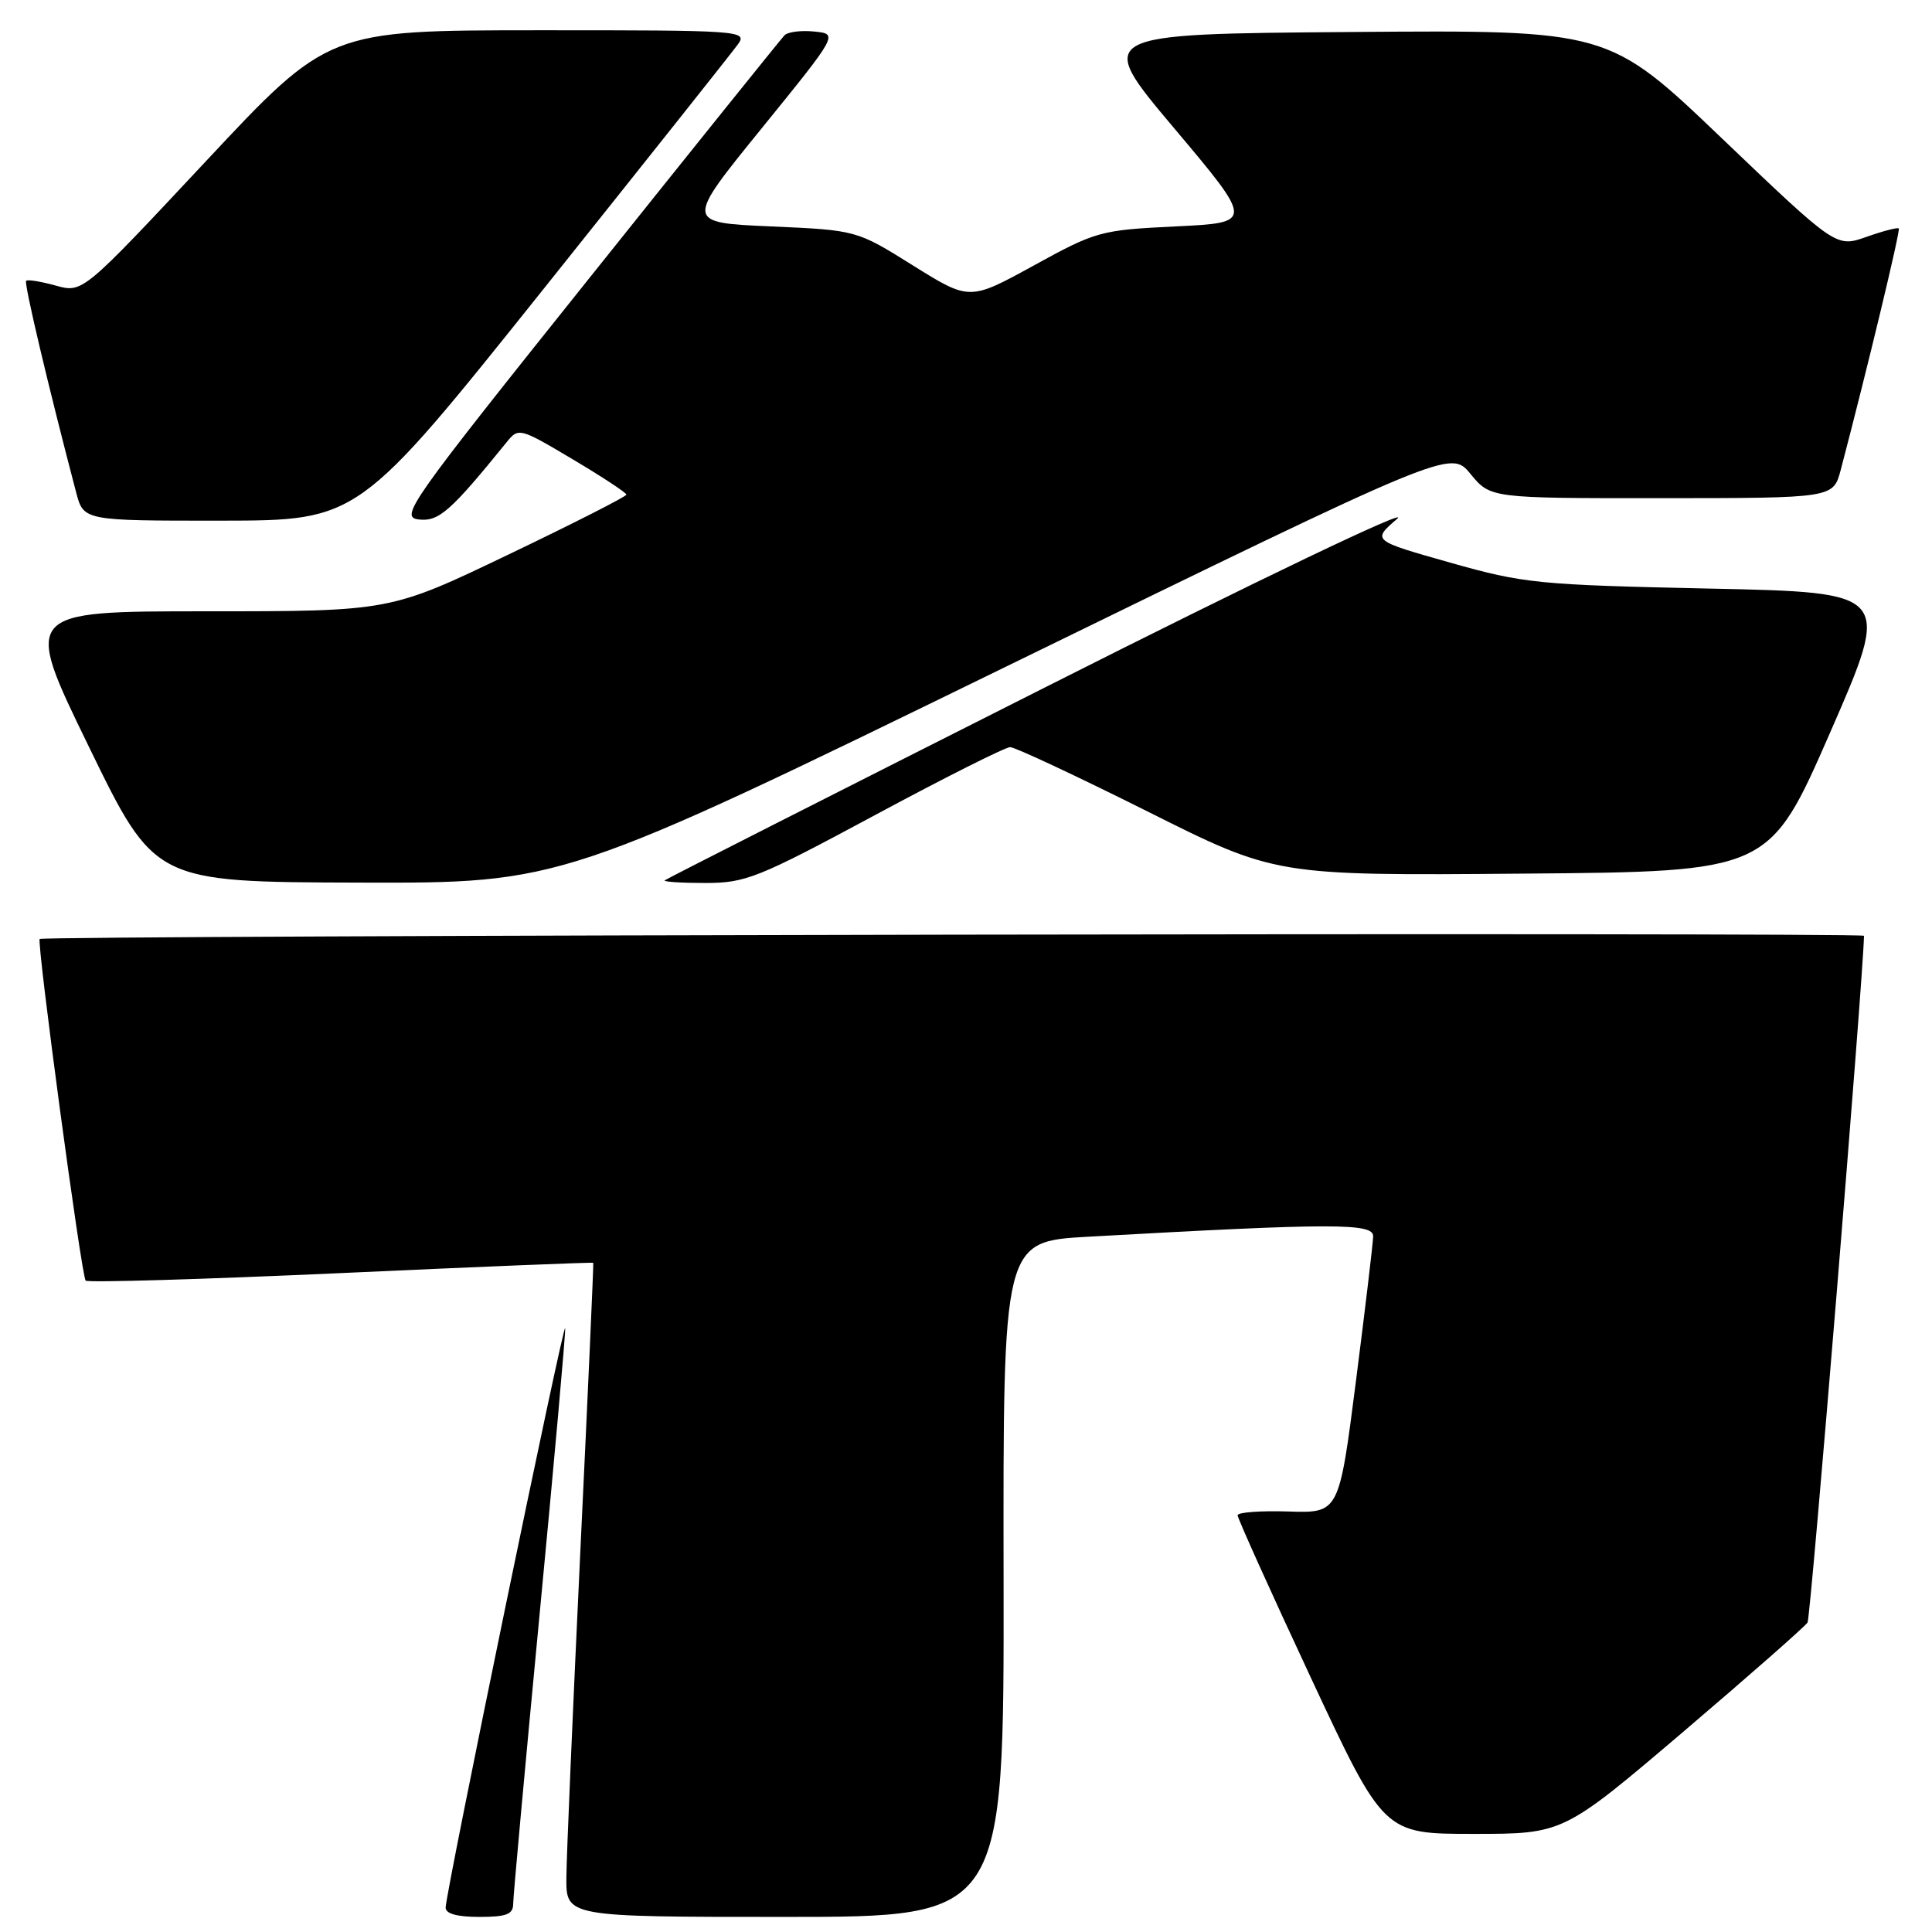 <?xml version="1.0" encoding="UTF-8" standalone="no"?>
<!DOCTYPE svg PUBLIC "-//W3C//DTD SVG 1.1//EN" "http://www.w3.org/Graphics/SVG/1.1/DTD/svg11.dtd" >
<svg xmlns="http://www.w3.org/2000/svg" xmlns:xlink="http://www.w3.org/1999/xlink" version="1.1" viewBox="0 0 256 256">
 <g >
 <path fill="currentColor"
d=" M 68.00 252.25 C 68.00 251.29 69.58 234.07 71.49 214.00 C 73.41 193.93 74.94 176.82 74.89 176.00 C 74.80 174.50 59.14 250.38 59.05 252.75 C 59.02 253.57 60.54 254.00 63.50 254.00 C 67.12 254.00 68.00 253.66 68.00 252.25 Z  M 132.98 209.25 C 132.91 164.50 132.91 164.50 144.21 163.87 C 176.65 162.05 182.00 162.05 181.95 163.82 C 181.93 164.75 180.90 173.38 179.67 183.00 C 177.43 200.50 177.43 200.50 170.71 200.28 C 167.02 200.16 164.00 200.39 163.99 200.78 C 163.99 201.18 168.34 210.84 173.67 222.25 C 183.36 243.00 183.36 243.00 195.25 243.00 C 207.14 243.00 207.14 243.00 223.03 229.48 C 231.76 222.04 239.18 215.52 239.51 214.99 C 239.93 214.30 246.88 129.73 246.99 124.00 C 247.00 123.52 5.76 123.94 5.26 124.42 C 4.84 124.82 10.80 169.14 11.35 169.69 C 11.64 169.97 26.87 169.52 45.19 168.69 C 63.51 167.85 78.54 167.24 78.61 167.33 C 78.67 167.42 77.90 184.60 76.90 205.50 C 75.91 226.40 75.07 245.86 75.05 248.75 C 75.00 254.00 75.00 254.00 104.02 254.00 C 133.04 254.00 133.04 254.00 132.98 209.25 Z  M 133.35 88.31 C 192.21 59.58 192.21 59.58 194.85 62.80 C 197.50 66.02 197.50 66.02 220.21 66.01 C 242.92 66.00 242.92 66.00 243.91 62.25 C 247.44 48.82 251.84 30.51 251.60 30.27 C 251.44 30.11 249.51 30.61 247.31 31.39 C 243.30 32.80 243.30 32.80 228.22 18.39 C 213.14 3.97 213.14 3.97 179.10 4.24 C 145.06 4.50 145.06 4.50 155.59 17.00 C 166.11 29.50 166.11 29.50 155.81 30.00 C 145.82 30.48 145.24 30.64 136.98 35.18 C 128.47 39.85 128.47 39.85 120.98 35.18 C 113.50 30.50 113.50 30.50 102.14 30.00 C 90.78 29.50 90.78 29.50 100.93 17.00 C 111.07 4.50 111.07 4.50 107.91 4.18 C 106.17 4.00 104.39 4.22 103.95 4.68 C 103.51 5.13 91.82 19.67 77.97 37.00 C 54.16 66.77 52.93 68.52 55.48 68.83 C 58.13 69.14 59.67 67.80 67.12 58.61 C 68.71 56.64 68.84 56.67 75.87 60.85 C 79.79 63.18 83.00 65.29 83.00 65.54 C 83.00 65.79 75.96 69.37 67.35 73.49 C 51.69 81.00 51.69 81.00 27.37 81.00 C 3.04 81.00 3.04 81.00 11.77 98.93 C 20.50 116.87 20.50 116.87 47.50 116.95 C 74.50 117.03 74.50 117.03 133.35 88.31 Z  M 115.95 108.00 C 125.15 103.05 133.21 99.00 133.85 99.00 C 134.49 99.00 142.67 102.83 152.03 107.51 C 169.03 116.03 169.03 116.03 201.74 115.76 C 234.44 115.50 234.44 115.50 242.53 97.00 C 250.61 78.50 250.61 78.50 226.56 77.99 C 203.79 77.50 201.94 77.32 192.15 74.55 C 181.79 71.62 181.79 71.62 185.15 68.73 C 187.04 67.10 166.75 76.81 138.50 91.07 C 111.00 104.94 88.31 116.45 88.08 116.65 C 87.85 116.84 90.26 117.00 93.44 117.00 C 98.80 117.00 100.40 116.36 115.95 108.00 Z  M 72.00 38.32 C 85.47 21.46 97.09 6.84 97.81 5.83 C 99.06 4.07 98.07 4.00 71.31 4.01 C 43.50 4.02 43.50 4.02 27.23 21.42 C 10.95 38.83 10.95 38.83 7.38 37.84 C 5.42 37.30 3.65 37.01 3.46 37.21 C 3.16 37.50 6.38 51.13 10.09 65.25 C 11.08 69.00 11.08 69.00 29.29 68.99 C 47.50 68.97 47.50 68.97 72.00 38.32 Z "/>
</g>
</svg>